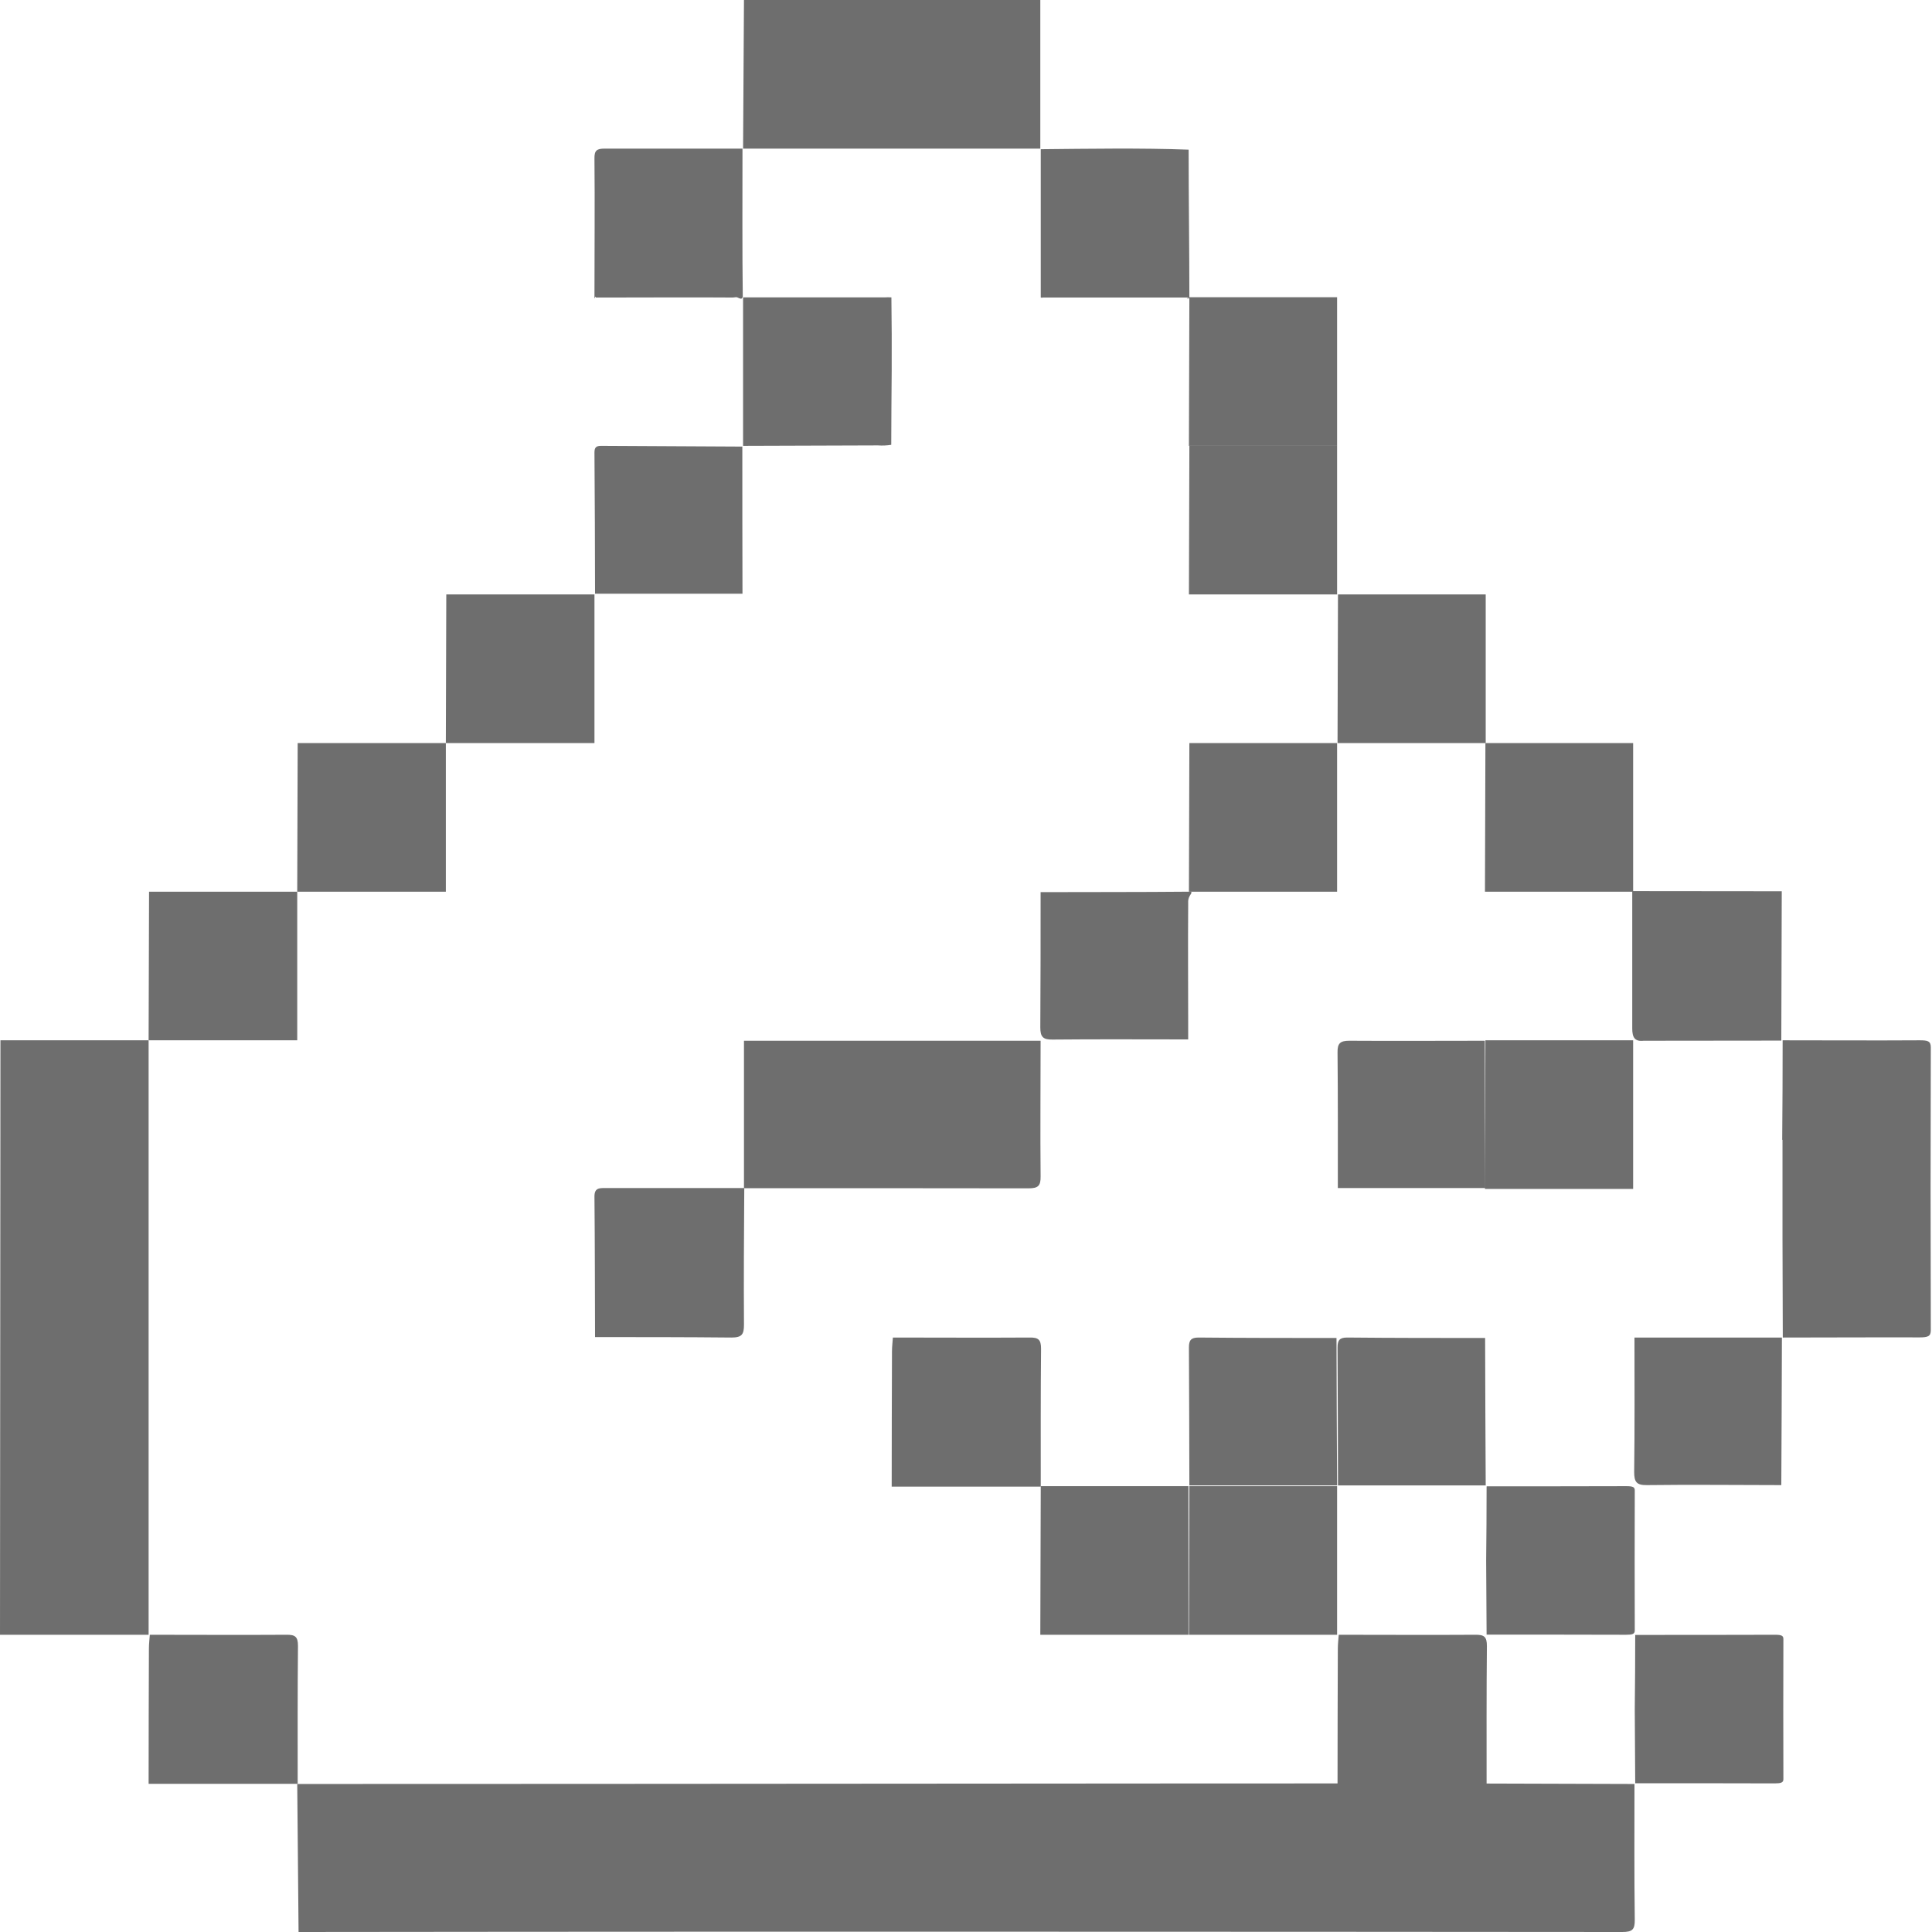 <svg width="13" height="13" viewBox="0 0 13 13" fill="none" xmlns="http://www.w3.org/2000/svg">
<path d="M9.991 12C7.327 12 4.664 12.004 2 12.004L2.009 13C2.009 13 4.263 12.997 6.842 12.998C8.2 12.998 9.558 12.999 10.915 13C10.984 13 11.001 12.984 11 12.916C10.996 12.612 10.998 12.308 10.998 12.004L9.994 12.001L9.991 12Z" fill="#6E6E6E"/>
<path d="M11.994 7.67V8.331L11.996 9C12.304 9 12.61 8.998 12.917 8.999C12.972 8.999 12.992 8.992 12.992 8.951C12.99 8.316 12.99 7.681 12.992 7.047C12.992 7.005 12.971 7 12.917 7C12.609 7.002 12.303 7 11.995 7C11.995 7.223 11.994 7.446 11.992 7.669L11.994 7.67Z" fill="#6E6E6E"/>
<path d="M11.003 11.999C11.316 11.999 11.629 11.999 11.942 12C11.983 12 12 11.995 12 11.972C11.999 11.658 11.999 11.343 12 11.029C12 11.007 11.989 11 11.944 11C11.631 11.001 11.318 11.001 11.005 11.001L11.003 11.002C11.003 11.169 11.002 11.335 11 11.502L11.003 11.999Z" fill="#6E6E6E"/>
<path d="M10.003 10.999C10.316 10.999 10.629 10.999 10.942 11C10.983 11 11 10.995 11 10.972C10.999 10.658 10.999 10.343 11 10.029C11 10.007 10.989 10 10.944 10C10.631 10.001 10.318 10.001 10.005 10.001L10.003 10.002C10.003 10.169 10.002 10.335 10 10.502L10.003 10.999Z" fill="#6E6E6E"/>
<path d="M5.997 2.993C5.997 2.828 5.999 2.661 6 2.495C6.001 2.33 6 2.165 5.998 2.001C5.983 2 5.968 2 5.953 2.001H5.899C5.631 2.001 5.363 2.001 5.094 2.001H5.002C5.002 2.006 5.002 1.999 5 2.001C5 2.324 5 2.677 5 3L5.907 2.997C5.937 2.999 5.968 2.998 5.997 2.993Z" fill="#6E6E6E"/>
<path d="M9 12.003H10.003C10.003 11.693 10.002 11.384 10.005 11.075C10.005 11.013 9.986 10.999 9.927 11C9.621 11.002 9.314 11 9.008 11C9.006 11.031 9.002 11.062 9.002 11.093C9.001 11.396 9 11.699 9 12.003Z" fill="#6E6E6E"/>
<path d="M1 12.003H2.003C2.003 11.693 2.002 11.384 2.005 11.075C2.005 11.013 1.986 10.999 1.927 11C1.621 11.002 1.314 11 1.008 11C1.006 11.031 1.002 11.062 1.002 11.093C1.001 11.396 1 11.699 1 12.003Z" fill="#6E6E6E"/>
<path d="M6 10.003H7.003C7.003 9.693 7.002 9.384 7.005 9.075C7.005 9.013 6.986 8.999 6.927 9C6.621 9.002 6.314 9 6.008 9C6.006 9.031 6.002 9.062 6.002 9.093C6.001 9.396 6 9.699 6 10.003Z" fill="#6E6E6E"/>
<path d="M4.998 2C4.994 1.694 4.996 1.308 4.996 1.002V1C4.686 1 4.378 1 4.069 1C4.016 1 3.999 1.012 4 1.067C4.003 1.359 4 1.711 4 2.002C4 2.022 4.006 1.982 4.009 2.002H4.121C4.388 2.002 4.654 2 4.921 2.002C4.923 2.002 4.926 2.002 4.929 2.002C4.943 2.002 4.954 1.997 4.963 2.002C4.983 2.012 4.992 2.013 4.994 2.002C4.994 1.998 4.996 2.013 4.996 2.002L4.998 2Z" fill="#6E6E6E"/>
<path d="M8 6H8.997V5H8.003L8 6Z" fill="#6E6E6E"/>
<path d="M9 5H9.997V4H9.003L9 5Z" fill="#6E6E6E"/>
<path d="M8 3H8.997V2H8.003L8 3Z" fill="#6E6E6E"/>
<path d="M8 4H8.997V3H8.003L8 4Z" fill="#6E6E6E"/>
<path d="M5 1H7V0H5.006L5 1Z" fill="#6E6E6E"/>
<path d="M9.992 8H10.989V7H9.995L9.992 8Z" fill="#6E6E6E"/>
<path d="M1.9746e-05 11H1V7H0.003L1.9746e-05 11Z" fill="#6E6E6E"/>
<path d="M1 7H2V6H1.003L1 7Z" fill="#6E6E6E"/>
<path d="M2 6H3V5H2.003L2 6Z" fill="#6E6E6E"/>
<path d="M3 5H4V4H3.003L3 5Z" fill="#6E6E6E"/>
<path d="M9.992 6H10.989V5H9.995L9.992 6Z" fill="#6E6E6E"/>
<path d="M8 11H8.997V10H8.003L8 11Z" fill="#6E6E6E"/>
<path d="M7 11H7.997V10H7.003L7 11Z" fill="#6E6E6E"/>
<path d="M11.989 9H10.998C10.998 9.302 11 9.603 10.996 9.905C10.996 9.972 11.012 9.994 11.082 9.993C11.383 9.989 11.685 9.993 11.986 9.993C11.988 9.662 11.989 9.332 11.99 9.001L11.989 9Z" fill="#6E6E6E"/>
<path d="M4.995 3.005C4.678 3.003 4.361 3.002 4.045 3C4.011 3 4 3.011 4 3.045C4.002 3.362 4.004 3.678 4.004 3.995H4.996C4.995 3.665 4.995 3.335 4.995 3.005Z" fill="#6E6E6E"/>
<path d="M7.003 1.09V1.109V2.002C7.013 2.005 7.025 2.002 7.008 2.002H7.003C7.257 2.002 7.75 2.002 8.003 2.002C8.063 2.002 7.944 2.017 8.003 2.002C8.005 2.002 8.003 2.002 8.003 2.002C8.003 1.674 7.998 1.335 7.998 1.007C7.683 0.995 7.318 1.001 7.003 1.004V1.09Z" fill="#6E6E6E"/>
<path d="M5.006 7.003V7.995C5.644 7.995 6.283 7.995 6.921 7.996C6.986 7.996 7.003 7.979 7.002 7.915C6.999 7.611 7.002 7.307 7.002 7.003L5.006 7.003Z" fill="#6E6E6E"/>
<path d="M5.006 7.994C4.697 7.994 4.384 7.994 4.073 7.994C4.03 7.994 3.999 7.994 4 8.054C4.003 8.368 4.003 8.682 4.004 8.997C4.31 8.997 4.616 8.997 4.922 9C4.993 9 5.006 8.978 5.006 8.913C5.004 8.607 5.006 8.301 5.008 7.996L5.006 7.994Z" fill="#6E6E6E"/>
<path d="M9.991 7.003C9.687 7.003 9.383 7.005 9.079 7.003C9.017 7.003 8.999 7.021 9 7.082C9.003 7.386 9.002 7.69 9.002 7.994H9.994C9.992 7.663 9.991 7.333 9.991 7.003Z" fill="#6E6E6E"/>
<path d="M10.985 5.996H10.983C10.983 6.305 10.983 6.612 10.983 6.92C10.983 6.978 10.998 7.01 11.06 7.003L11.986 7.002C11.987 6.667 11.988 6.332 11.989 5.997L10.985 5.996Z" fill="#6E6E6E"/>
<path d="M8.993 9.003C8.683 9.003 8.375 9.003 8.065 9C8.014 9 8 9.018 8 9.067C8.002 9.377 8.002 9.686 8.003 9.995H8.997C8.995 9.663 8.994 9.333 8.993 9.003Z" fill="#6E6E6E"/>
<path d="M9.993 9.003C9.683 9.003 9.375 9.003 9.065 9C9.014 9 9 9.018 9 9.067C9.002 9.377 9.002 9.686 9.003 9.995H9.997C9.995 9.663 9.994 9.333 9.993 9.003Z" fill="#6E6E6E"/>
<path d="M7.994 6C7.684 6.003 7.31 6.002 7.002 6.003C7.002 6.306 7.002 6.61 7 6.913C7 6.977 7.018 6.996 7.082 6.995C7.386 6.992 7.692 6.994 7.995 6.994V6.87C7.995 6.612 7.993 6.354 7.995 6.097C7.995 6.087 7.995 6.076 7.995 6.066C7.995 6.054 7.998 6.042 8.004 6.031C8.013 6.013 8.025 6.004 8.011 6C8.006 6 8 6 7.995 6H7.994Z" fill="#6E6E6E"/>
</svg>
